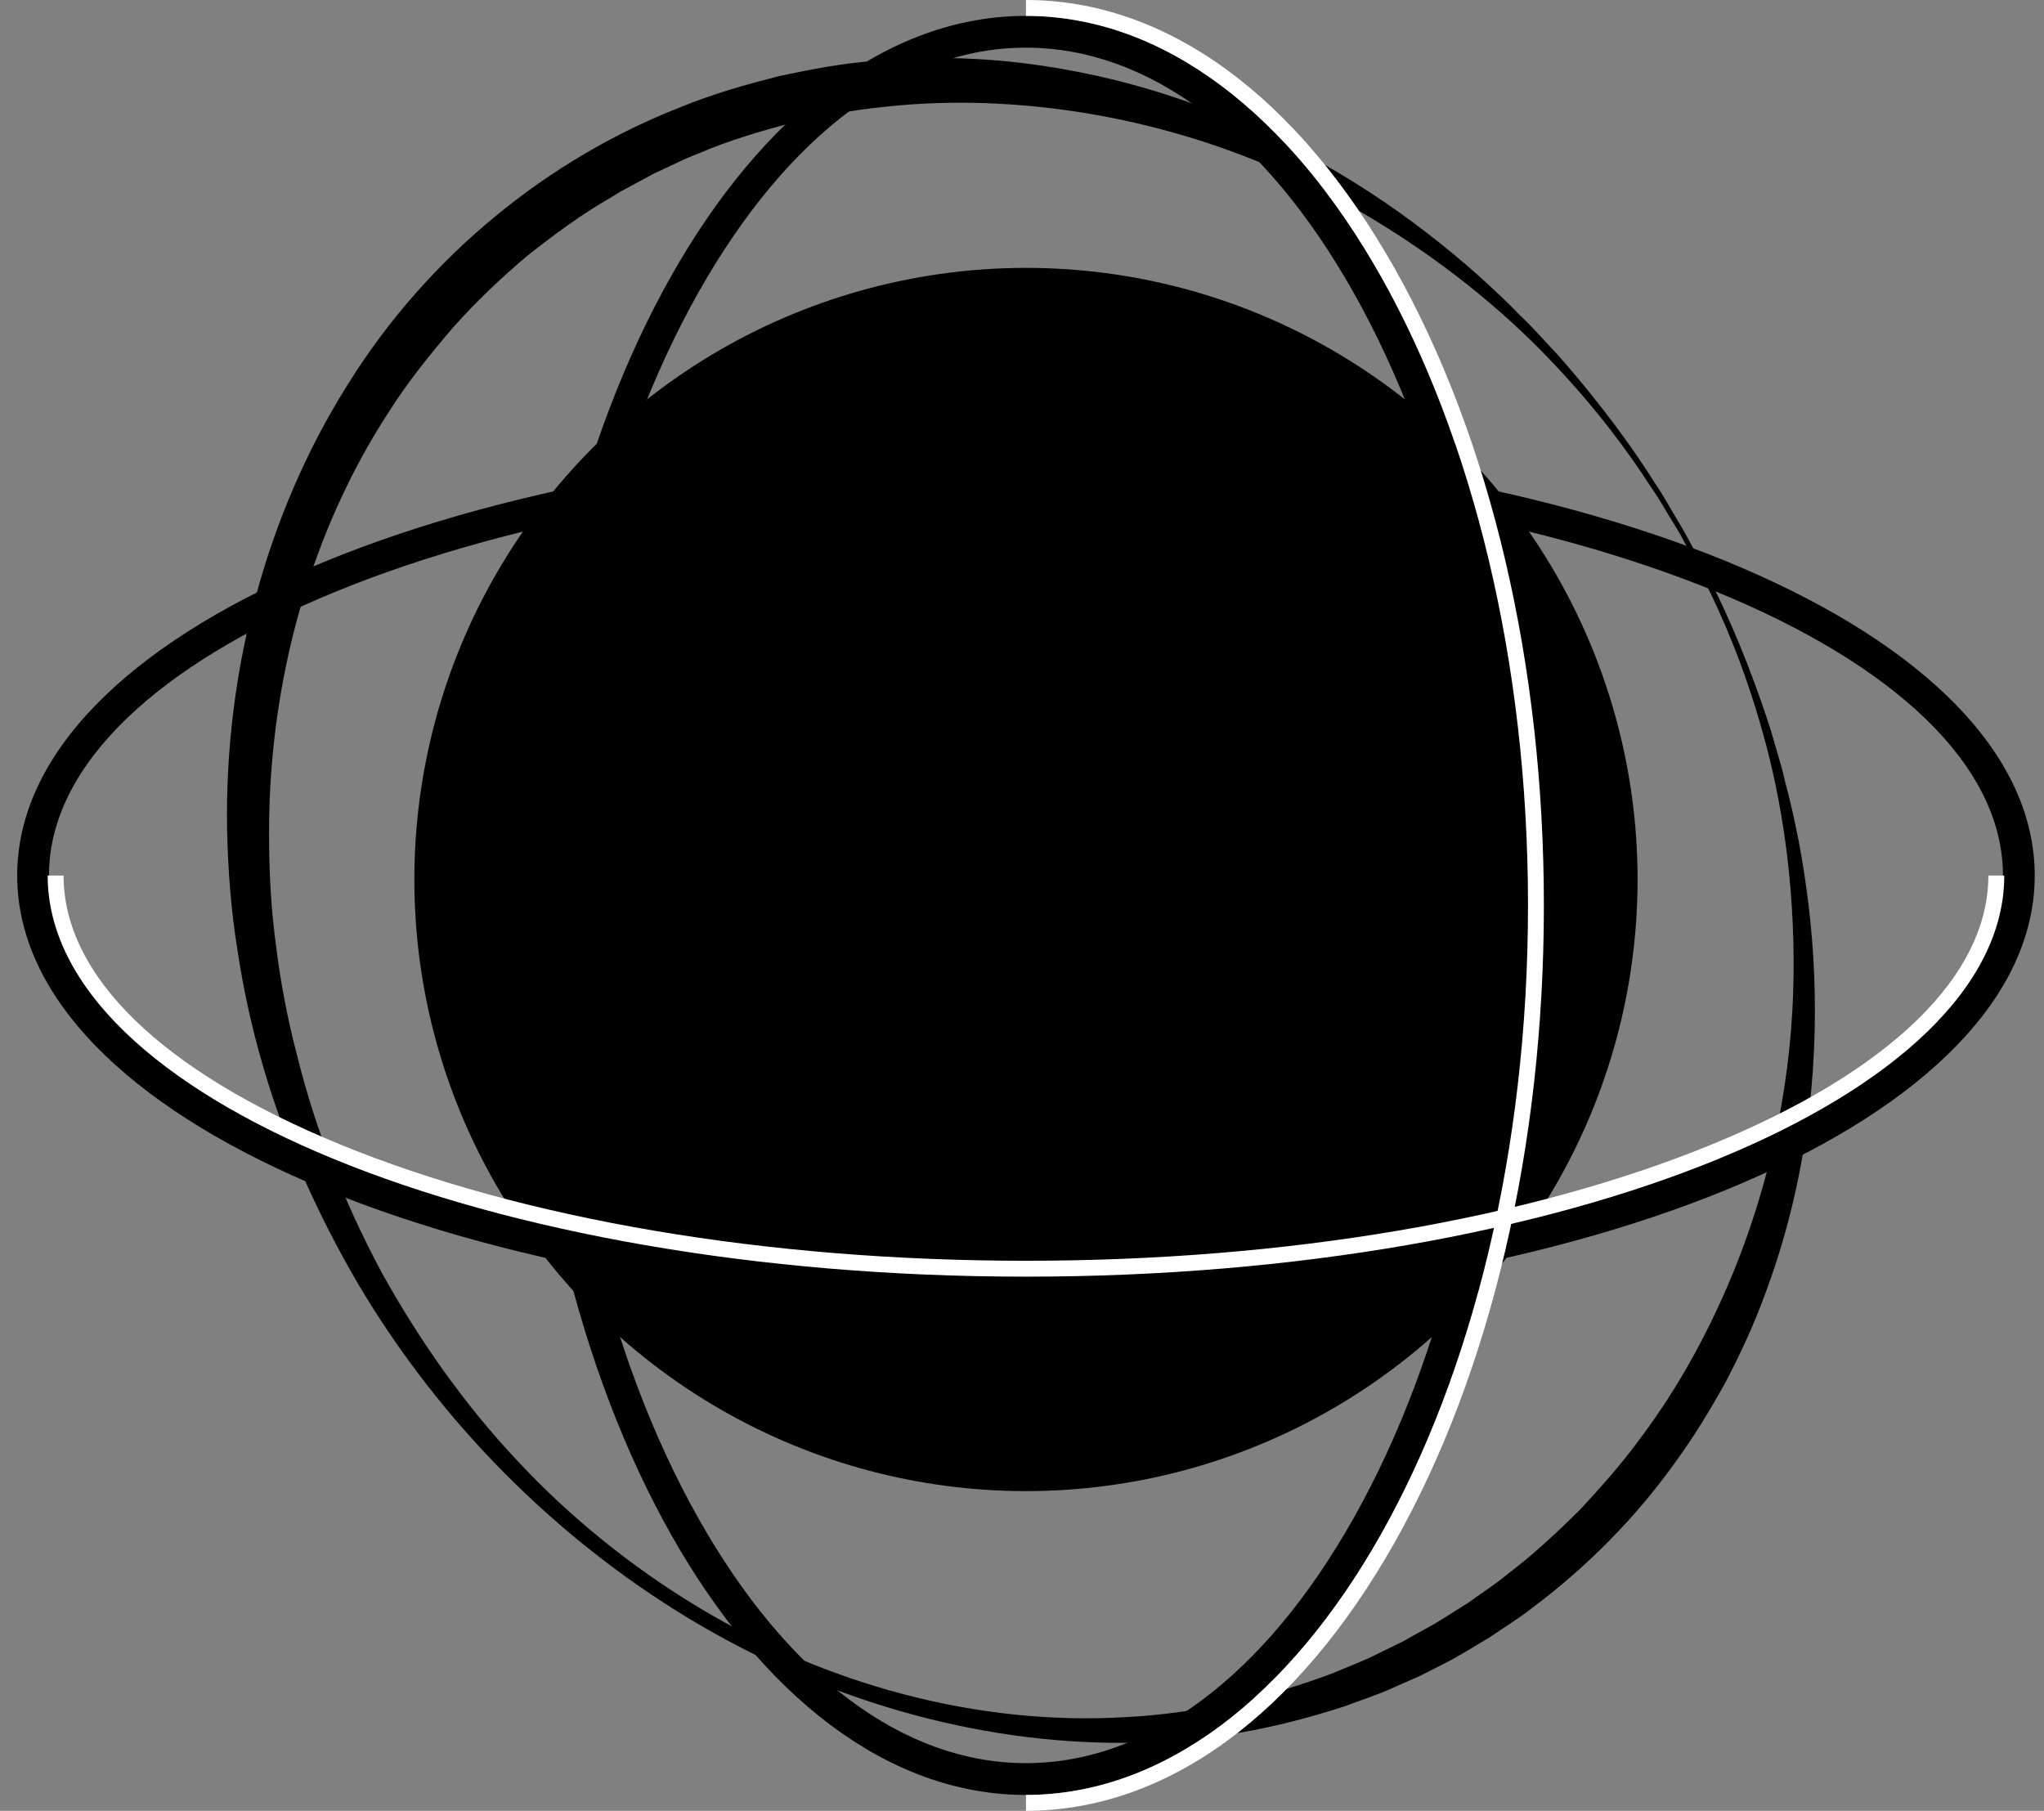 <?xml version="1.0" encoding="utf-8"?>
<!-- Generator: Adobe Illustrator 16.0.0, SVG Export Plug-In . SVG Version: 6.00 Build 0)  -->
<!DOCTYPE svg PUBLIC "-//W3C//DTD SVG 1.1//EN" "http://www.w3.org/Graphics/SVG/1.1/DTD/svg11.dtd">
<svg version="1.1" id="Layer_1" xmlns="http://www.w3.org/2000/svg" xmlns:xlink="http://www.w3.org/1999/xlink" x="0px" y="0px"
	 width="128.667px" height="113.988px" viewBox="0 0 128.667 113.988" enable-background="new 0 0 128.667 113.988"
	 xml:space="preserve">
<rect x="0" y="0" width="128.667" height="113.988" fill="#808080" stroke="none"/>
<circle cx="64.583" cy="55.363" r="38.5"/>
<g>
	<path d="M64.583,3c7.688,0,15.006,5.463,20.604,15.383c5.802,10.281,8.998,23.993,8.998,38.61s-3.196,28.33-8.998,38.611
		c-5.599,9.92-12.917,15.383-20.604,15.383s-15.005-5.463-20.604-15.383c-5.802-10.281-8.998-23.993-8.998-38.611
		s3.196-28.33,8.998-38.61C49.578,8.463,56.896,3,64.583,3 M64.583,1C47.13,1,32.981,26.069,32.981,56.994
		s14.149,55.994,31.603,55.994s31.603-25.069,31.603-55.994S82.037,1,64.583,1L64.583,1z"/>
</g>
<g>
	<path d="M106.005,33.44c0,0,0.149,0.273,0.436,0.8c0.273,0.535,0.744,1.288,1.237,2.346c1.059,2.077,2.447,5.204,3.781,9.349
		c0.293,1.047,0.66,2.136,0.922,3.312c0.32,1.162,0.583,2.394,0.843,3.684c0.486,2.584,0.855,5.418,0.978,8.471
		c0.238,6.083-0.461,13.123-3.167,20.259c-0.659,1.786-1.48,3.554-2.396,5.315c-0.962,1.735-2.006,3.476-3.23,5.136
		c-2.401,3.354-5.416,6.446-8.926,9.077c-0.857,0.685-1.808,1.253-2.72,1.885c-0.966,0.559-1.882,1.166-2.914,1.678l-1.464,0.744
		l-1.574,0.692c-1.05,0.489-2.129,0.824-3.203,1.232c-2.181,0.707-4.424,1.288-6.723,1.678c-2.302,0.358-4.644,0.603-7.008,0.609
		c-9.465,0.071-19.095-2.747-27.503-7.821c-8.411-5.079-15.665-12.369-20.793-21.003c-2.523-4.302-4.635-8.963-6.026-13.781
		c-0.709-2.412-1.244-4.872-1.616-7.351c-0.399-2.476-0.586-4.978-0.643-7.472c-0.183-9.978,2.454-19.904,7.574-28.042
		c5.072-8.182,12.74-14.287,20.948-17.481c2.038-0.849,4.141-1.43,6.211-1.963c2.091-0.446,4.167-0.841,6.233-0.973
		c4.122-0.367,8.134-0.117,11.882,0.571c7.522,1.353,13.928,4.36,19.034,7.683c2.561,1.668,4.809,3.436,6.782,5.176
		c0.976,0.884,1.9,1.741,2.735,2.611c0.875,0.827,1.624,1.701,2.374,2.488c2.879,3.268,4.853,6.068,6.09,8.037
		c0.654,0.963,1.063,1.76,1.382,2.269C105.846,33.171,106.005,33.44,106.005,33.44z M105.742,33.585c0,0-0.159-0.262-0.47-0.773
		c-0.325-0.502-0.74-1.289-1.403-2.239c-1.252-1.941-3.238-4.719-6.217-7.84c-2.964-3.125-7.016-6.518-12.181-9.502
		c-5.153-2.98-11.536-5.4-18.716-6.344c-3.583-0.467-7.362-0.588-11.21-0.146c-1.928,0.188-3.858,0.577-5.802,1.014
		c-1.922,0.524-3.872,1.084-5.755,1.9c-0.971,0.358-1.847,0.835-2.781,1.25l-1.426,0.766l-0.717,0.387l-0.635,0.389
		c-1.826,1.045-3.54,2.314-5.225,3.646c-1.645,1.384-3.226,2.882-4.685,4.524c-1.428,1.666-2.826,3.396-4.03,5.289
		c-4.906,7.519-7.531,16.849-7.551,26.355c-0.01,2.377,0.103,4.771,0.422,7.151c0.292,2.382,0.74,4.757,1.36,7.094
		c1.166,4.715,2.979,9.225,5.287,13.562c2.368,4.269,5.198,8.309,8.546,11.869c3.332,3.571,7.159,6.662,11.292,9.164
		c8.254,5.027,17.864,7.531,26.981,6.99c2.279-0.105,4.516-0.445,6.701-0.879c2.182-0.467,4.294-1.112,6.333-1.87
		c0.995-0.429,2.031-0.8,2.964-1.288l1.423-0.696l1.436-0.798c0.916-0.478,1.8-1.093,2.688-1.633
		c0.845-0.617,1.728-1.168,2.518-1.833c1.648-1.24,3.131-2.638,4.555-4.044c1.363-1.466,2.674-2.944,3.816-4.516
		c2.334-3.106,4.143-6.434,5.564-9.762c2.837-6.675,4.012-13.4,4.078-19.357c0.073-5.968-0.773-11.187-1.948-15.332
		c-1.162-4.156-2.542-7.284-3.572-9.346c-0.477-1.052-0.946-1.817-1.212-2.352C105.887,33.857,105.742,33.585,105.742,33.585z"/>
</g>
<g>
	<path d="M64.583,29.863c33.966,0,61.5,11.305,61.5,25.25c0,13.946-27.534,25.25-61.5,25.25s-61.5-11.304-61.5-25.25
		C3.083,41.168,30.618,29.863,64.583,29.863 M64.583,27.863c-35.607,0-63.5,11.97-63.5,27.25s27.893,27.25,63.5,27.25
		s63.5-11.97,63.5-27.25S100.191,27.863,64.583,27.863L64.583,27.863z"/>
</g>
<path fill="#FFFFFF" d="M3,55.113c0,13.946,27.571,25.25,61.583,25.25s61.583-11.304,61.583-25.25h-1.001
	c0,6.313-6.186,12.325-17.416,16.93c-11.514,4.721-26.844,7.32-43.166,7.32s-31.652-2.6-43.166-7.32
	c-11.23-4.605-17.416-10.617-17.416-16.93H3z"/>
<path fill="#FFFFFF" d="M64.583,1c17.454,0,31.603,25.069,31.603,55.994s-14.149,55.994-31.603,55.994v1
	c8.818,0,17.063-6.005,23.217-16.909c6.052-10.724,9.385-24.959,9.385-40.085s-3.333-29.362-9.385-40.085
	C81.647,6.005,73.401,0,64.583,0V1z"/>
<path fill="none" stroke="#000000" stroke-width="2" stroke-miterlimit="10" d="M215.833-198.637"/>
</svg>
